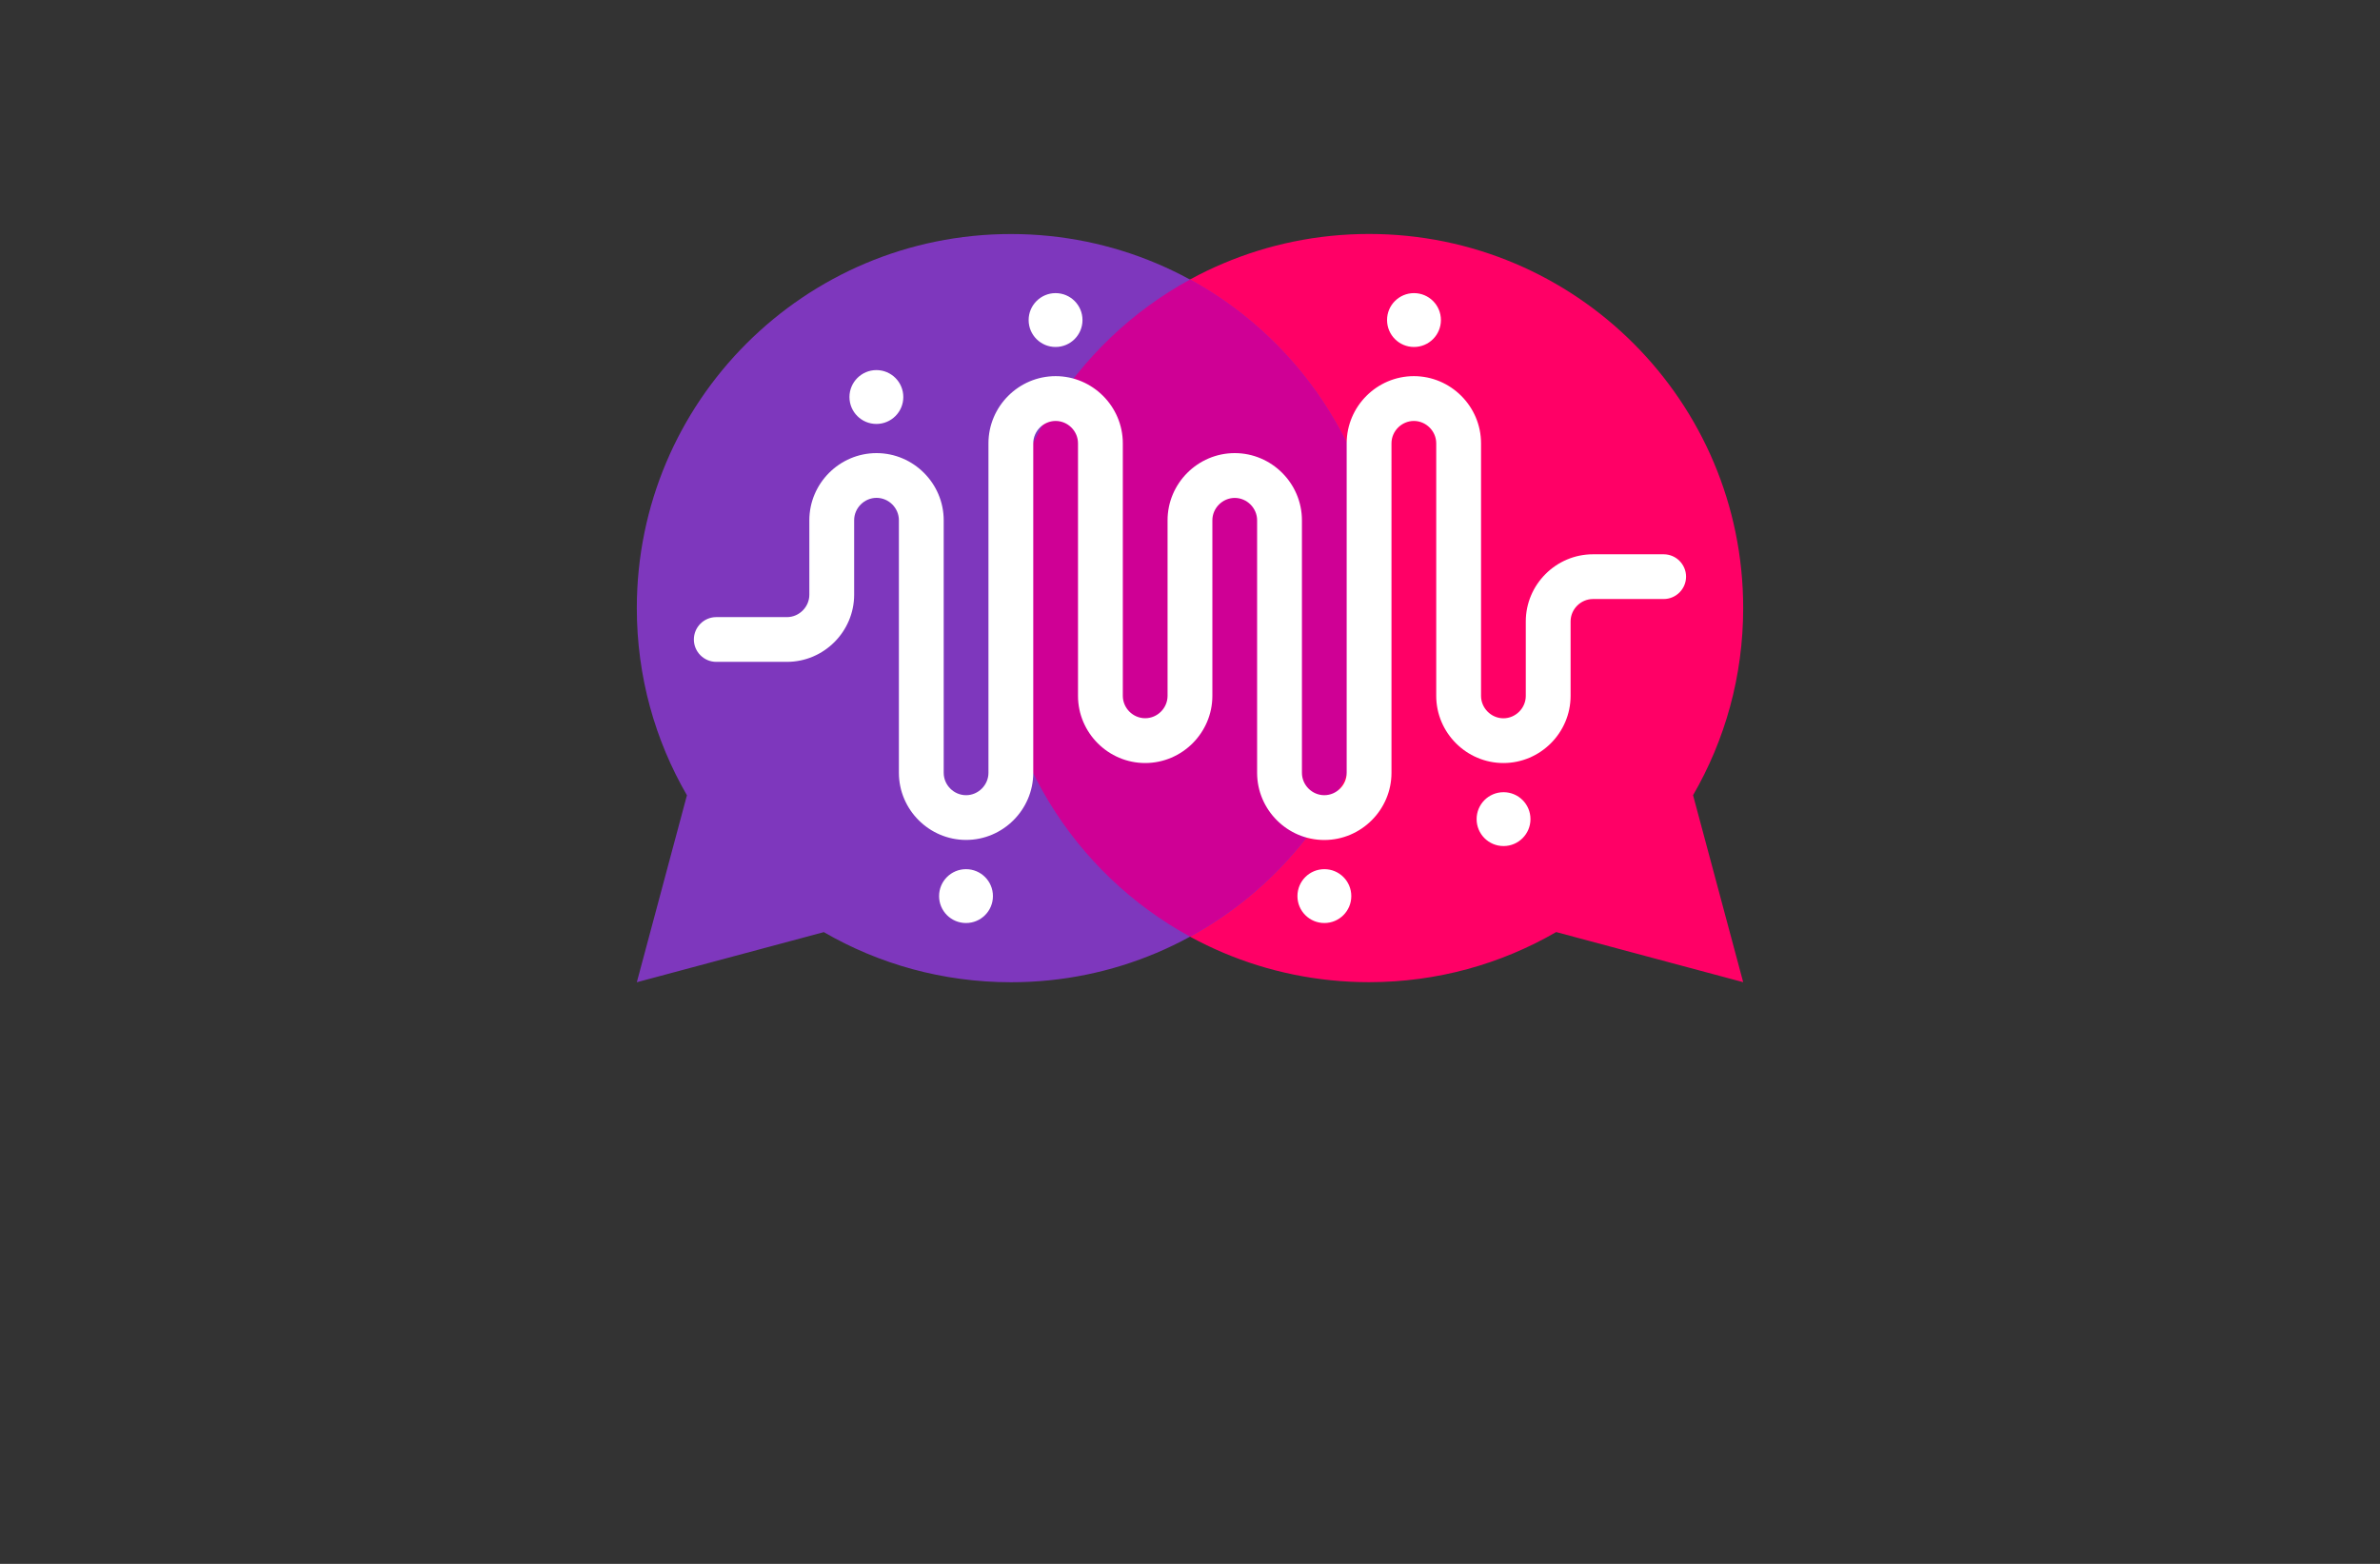 <?xml version="1.0" encoding="utf-8"?>
<!-- Generator: Adobe Illustrator 27.8.1, SVG Export Plug-In . SVG Version: 6.00 Build 0)  -->
<svg version="1.1" id="Layer_1" xmlns="http://www.w3.org/2000/svg" xmlns:xlink="http://www.w3.org/1999/xlink" x="0px" y="0px"
	 viewBox="0 0 350 230" style="enable-background:new 0 0 350 230;" xml:space="preserve">
<rect x="0" y="0" width="350" height="230" fill="#333333" stroke="none"/>
<style type="text/css">
	.st0{fill:#314250;}
	.st1{fill:#F2E3D2;}
	.st2{fill:#C2F7D7;}
	.st3{fill:#CFF09E;}
	.st4{fill:#A8DBA8;}
	.st5{fill:#687DAC;}
	.st6{fill:#C8D9D3;}
	.st7{fill:#C0CFDD;}
	.st8{opacity:0.38;fill:url(#SVGID_1_);}
	.st9{fill:none;}
	.st10{fill:url(#SVGID_00000037672206172884474380000014272610137063628427_);}
	.st11{fill:url(#SVGID_00000148620920406786385280000018335204669213169067_);}
	.st12{fill:url(#SVGID_00000034802760483460134570000008102129366424764838_);}
	.st13{fill:url(#SVGID_00000067228690921385289890000001760252368009287566_);}
	.st14{fill:url(#SVGID_00000096779169250954001240000002668823060042208661_);}
	.st15{fill:url(#SVGID_00000075868512267992215040000006777465488216092044_);}
	.st16{fill:url(#SVGID_00000026843366619443308340000003423408155827613078_);}
	.st17{fill:url(#SVGID_00000000193248447039661680000004596624944533657782_);}
	.st18{fill:url(#SVGID_00000176750401224986832800000006906313756274770313_);}
	.st19{fill:url(#SVGID_00000159465307706557903590000015076776570539706539_);}
	.st20{fill:url(#SVGID_00000000181918058404002490000001250208216605496961_);}
	.st21{fill:url(#SVGID_00000049208403479389625600000010219411085727089592_);}
	.st22{fill:#FFFFFF;}
	.st23{fill:none;stroke:#FFFFFF;stroke-width:0.5;stroke-miterlimit:10;}
	.st24{fill:url(#SVGID_00000123399130810006508330000002695121256455942078_);}
	.st25{fill:url(#SVGID_00000162350876514559051650000000842007099517247370_);}
	.st26{fill:#424ACB;}
	.st27{fill:url(#SVGID_00000057143456253314541340000002862733118649470094_);}
	.st28{fill:url(#SVGID_00000096029181673020103690000001517369260277180809_);}
	.st29{fill:url(#SVGID_00000086675873139480875720000000762582401458054578_);}
	.st30{fill:url(#SVGID_00000006678839324293016400000003463795174813726378_);}
	.st31{fill:url(#SVGID_00000044856119140957379550000005719749777108097676_);}
	.st32{fill:url(#SVGID_00000098210793664189264010000014066361875161302666_);}
	.st33{fill:url(#SVGID_00000029024885374116509760000014704545354543693746_);}
	.st34{fill-rule:evenodd;clip-rule:evenodd;fill:url(#SVGID_00000088111518264787811680000007309461606267033226_);}
	.st35{fill-rule:evenodd;clip-rule:evenodd;fill:url(#SVGID_00000109717278405948501800000002681677764665437834_);}
	.st36{fill-rule:evenodd;clip-rule:evenodd;fill:url(#SVGID_00000075884570631999632860000013520385117198243480_);}
	.st37{fill-rule:evenodd;clip-rule:evenodd;fill:url(#SVGID_00000099634540020335535290000013557782981797563069_);}
	.st38{fill-rule:evenodd;clip-rule:evenodd;fill:url(#SVGID_00000105416809705015960440000011310627596766847396_);}
	.st39{fill-rule:evenodd;clip-rule:evenodd;fill:url(#SVGID_00000170256093751022283870000004189798201350531991_);}
	.st40{fill:url(#SVGID_00000121269556121139288890000007944686226862603437_);}
	.st41{fill:url(#XMLID_00000035494838182329827810000010019395192809332372_);}
	.st42{fill:url(#SVGID_00000163778088727086735190000010550843707234590892_);}
	.st43{fill:none;stroke:url(#XMLID_00000141413397742773998320000000310330532497840529_);stroke-miterlimit:10;}
	.st44{fill:none;stroke:url(#XMLID_00000116221776808784370410000013746519505504863392_);stroke-miterlimit:10;}
	.st45{fill:#009BB6;}
	.st46{fill:#FBAD3B;}
	.st47{fill-rule:evenodd;clip-rule:evenodd;fill:#009B98;}
	.st48{fill-rule:evenodd;clip-rule:evenodd;fill:#00DBD3;}
	.st49{fill-rule:evenodd;clip-rule:evenodd;fill:#8ABF3F;}
	.st50{fill-rule:evenodd;clip-rule:evenodd;fill:#10A4AF;}
	.st51{fill-rule:evenodd;clip-rule:evenodd;fill:#228D6A;}
	.st52{fill-rule:evenodd;clip-rule:evenodd;fill:#41D268;}
	.st53{fill-rule:evenodd;clip-rule:evenodd;fill:#FF0066;}
	.st54{fill-rule:evenodd;clip-rule:evenodd;fill:#7E37BD;}
	.st55{fill-rule:evenodd;clip-rule:evenodd;fill:#CF0095;}
	.st56{fill-rule:evenodd;clip-rule:evenodd;fill:#FFFFFF;}
	.st57{fill:#00A7FF;}
	.st58{fill:#3ED358;}
	.st59{opacity:0.75;fill:#050505;}
	.st60{fill:#FFB632;}
	.st61{opacity:0.5;fill:#FFFFFF;}
	.st62{fill:url(#SVGID_00000139295628930059847430000013323340198306132640_);}
	.st63{fill:#239DEA;}
</style>
<g>
	<path class="st53" d="M256.35,144.45l-19.37-5.19l-8.13-2.18c-8.1,4.69-17.49,7.37-27.52,7.37c-30.39,0-55.02-24.63-55.02-55.02
		c0-30.39,24.63-55.02,55.02-55.02c30.39,0,55.02,24.63,55.02,55.02c0,10.03-2.68,19.43-7.37,27.52l2.18,8.13L256.35,144.45z"/>
	<path class="st54" d="M98.84,125.09l2.18-8.13c-4.69-8.09-7.37-17.49-7.37-27.52c0-30.39,24.63-55.02,55.02-55.02
		c30.39,0,55.02,24.63,55.02,55.02c0,30.39-24.63,55.02-55.02,55.02c-10.03,0-19.43-2.68-27.52-7.37l-8.13,2.18l-19.37,5.19
		L98.84,125.09z"/>
	<path class="st55" d="M175,137.75c-17.09-9.33-28.69-27.47-28.69-48.32c0-20.85,11.6-38.99,28.69-48.32
		c17.09,9.33,28.69,27.47,28.69,48.32C203.69,110.28,192.09,128.42,175,137.75"/>
	<path class="st56" d="M207.94,43.11c2.19,0,3.96,1.77,3.96,3.96c0,2.19-1.77,3.96-3.96,3.96c-2.19,0-3.96-1.77-3.96-3.96
		C203.97,44.89,205.75,43.11,207.94,43.11 M221.11,124.43c-2.19,0-3.96-1.77-3.96-3.96c0-2.19,1.77-3.96,3.96-3.96
		s3.96,1.77,3.96,3.96C225.07,122.65,223.3,124.43,221.11,124.43z M194.76,135.75c-2.19,0-3.96-1.77-3.96-3.96
		c0-2.19,1.77-3.96,3.96-3.96c2.19,0,3.96,1.77,3.96,3.96C198.72,133.98,196.95,135.75,194.76,135.75z M128.88,54.43
		c2.19,0,3.96,1.77,3.96,3.96c0,2.19-1.77,3.96-3.96,3.96c-2.19,0-3.96-1.77-3.96-3.96C124.92,56.21,126.7,54.43,128.88,54.43z
		 M155.23,43.11c2.19,0,3.96,1.77,3.96,3.96c0,2.19-1.77,3.96-3.96,3.96c-2.19,0-3.96-1.77-3.96-3.96
		C151.27,44.89,153.05,43.11,155.23,43.11z M142.06,135.75c-2.19,0-3.96-1.77-3.96-3.96c0-2.19,1.77-3.96,3.96-3.96
		c2.19,0,3.96,1.77,3.96,3.96C146.02,133.98,144.25,135.75,142.06,135.75z M178.29,76.52c0-1.8,1.5-3.29,3.29-3.29
		c1.8,0,3.29,1.5,3.29,3.29v37.14c0,5.43,4.45,9.88,9.88,9.88h0c5.43,0,9.88-4.45,9.88-9.88V65.2c0-1.8,1.5-3.29,3.29-3.29
		c1.8,0,3.29,1.5,3.29,3.29v37.14c0,5.43,4.45,9.88,9.88,9.88h0c5.43,0,9.88-4.45,9.88-9.88c0-5.85,0-5.11,0-10.95
		c0-1.8,1.5-3.29,3.29-3.29h10.4c1.81,0,3.29-1.48,3.29-3.29s-1.48-3.29-3.29-3.29h-10.4h0c-5.43,0-9.88,4.45-9.88,9.88
		c0,5.85,0,5.11,0,10.95c0,1.8-1.5,3.29-3.29,3.29c-1.8,0-3.29-1.5-3.29-3.29V65.2c0-5.43-4.45-9.88-9.88-9.88l0,0
		c-5.43,0-9.88,4.45-9.88,9.88v48.46c0,1.8-1.5,3.29-3.29,3.29c-1.8,0-3.29-1.49-3.29-3.29V76.52c0-5.43-4.45-9.88-9.88-9.88h0
		c-5.43,0-9.88,4.45-9.88,9.88c0,8.61,0,17.21,0,25.82c0,1.8-1.49,3.29-3.29,3.29c-1.8,0-3.29-1.49-3.29-3.29V65.2
		c0-5.43-4.45-9.88-9.88-9.88l0,0c-5.43,0-9.88,4.45-9.88,9.88v48.46c0,1.8-1.5,3.29-3.29,3.29c-1.8,0-3.29-1.49-3.29-3.29V76.52
		c0-5.43-4.45-9.88-9.88-9.88l0,0c-5.43,0-9.88,4.45-9.88,9.88c0,5.85,0,5.11,0,10.95c0,1.8-1.5,3.29-3.29,3.29l-10.4,0
		c-1.81,0-3.29,1.48-3.29,3.29c0,1.81,1.48,3.29,3.29,3.29h10.4l0,0c5.43,0,9.88-4.45,9.88-9.88c0-5.85,0-5.11,0-10.95
		c0-1.8,1.5-3.29,3.29-3.29c1.8,0,3.29,1.49,3.29,3.29v37.14c0,5.43,4.45,9.88,9.88,9.88h0c5.43,0,9.88-4.45,9.88-9.88V65.2
		c0-1.8,1.5-3.29,3.29-3.29c1.8,0,3.29,1.49,3.29,3.29l0,37.14c0,5.43,4.45,9.88,9.88,9.88c5.43,0,9.88-4.45,9.88-9.88
		C178.29,93.73,178.29,85.13,178.29,76.52z"/>
</g>
</svg>
